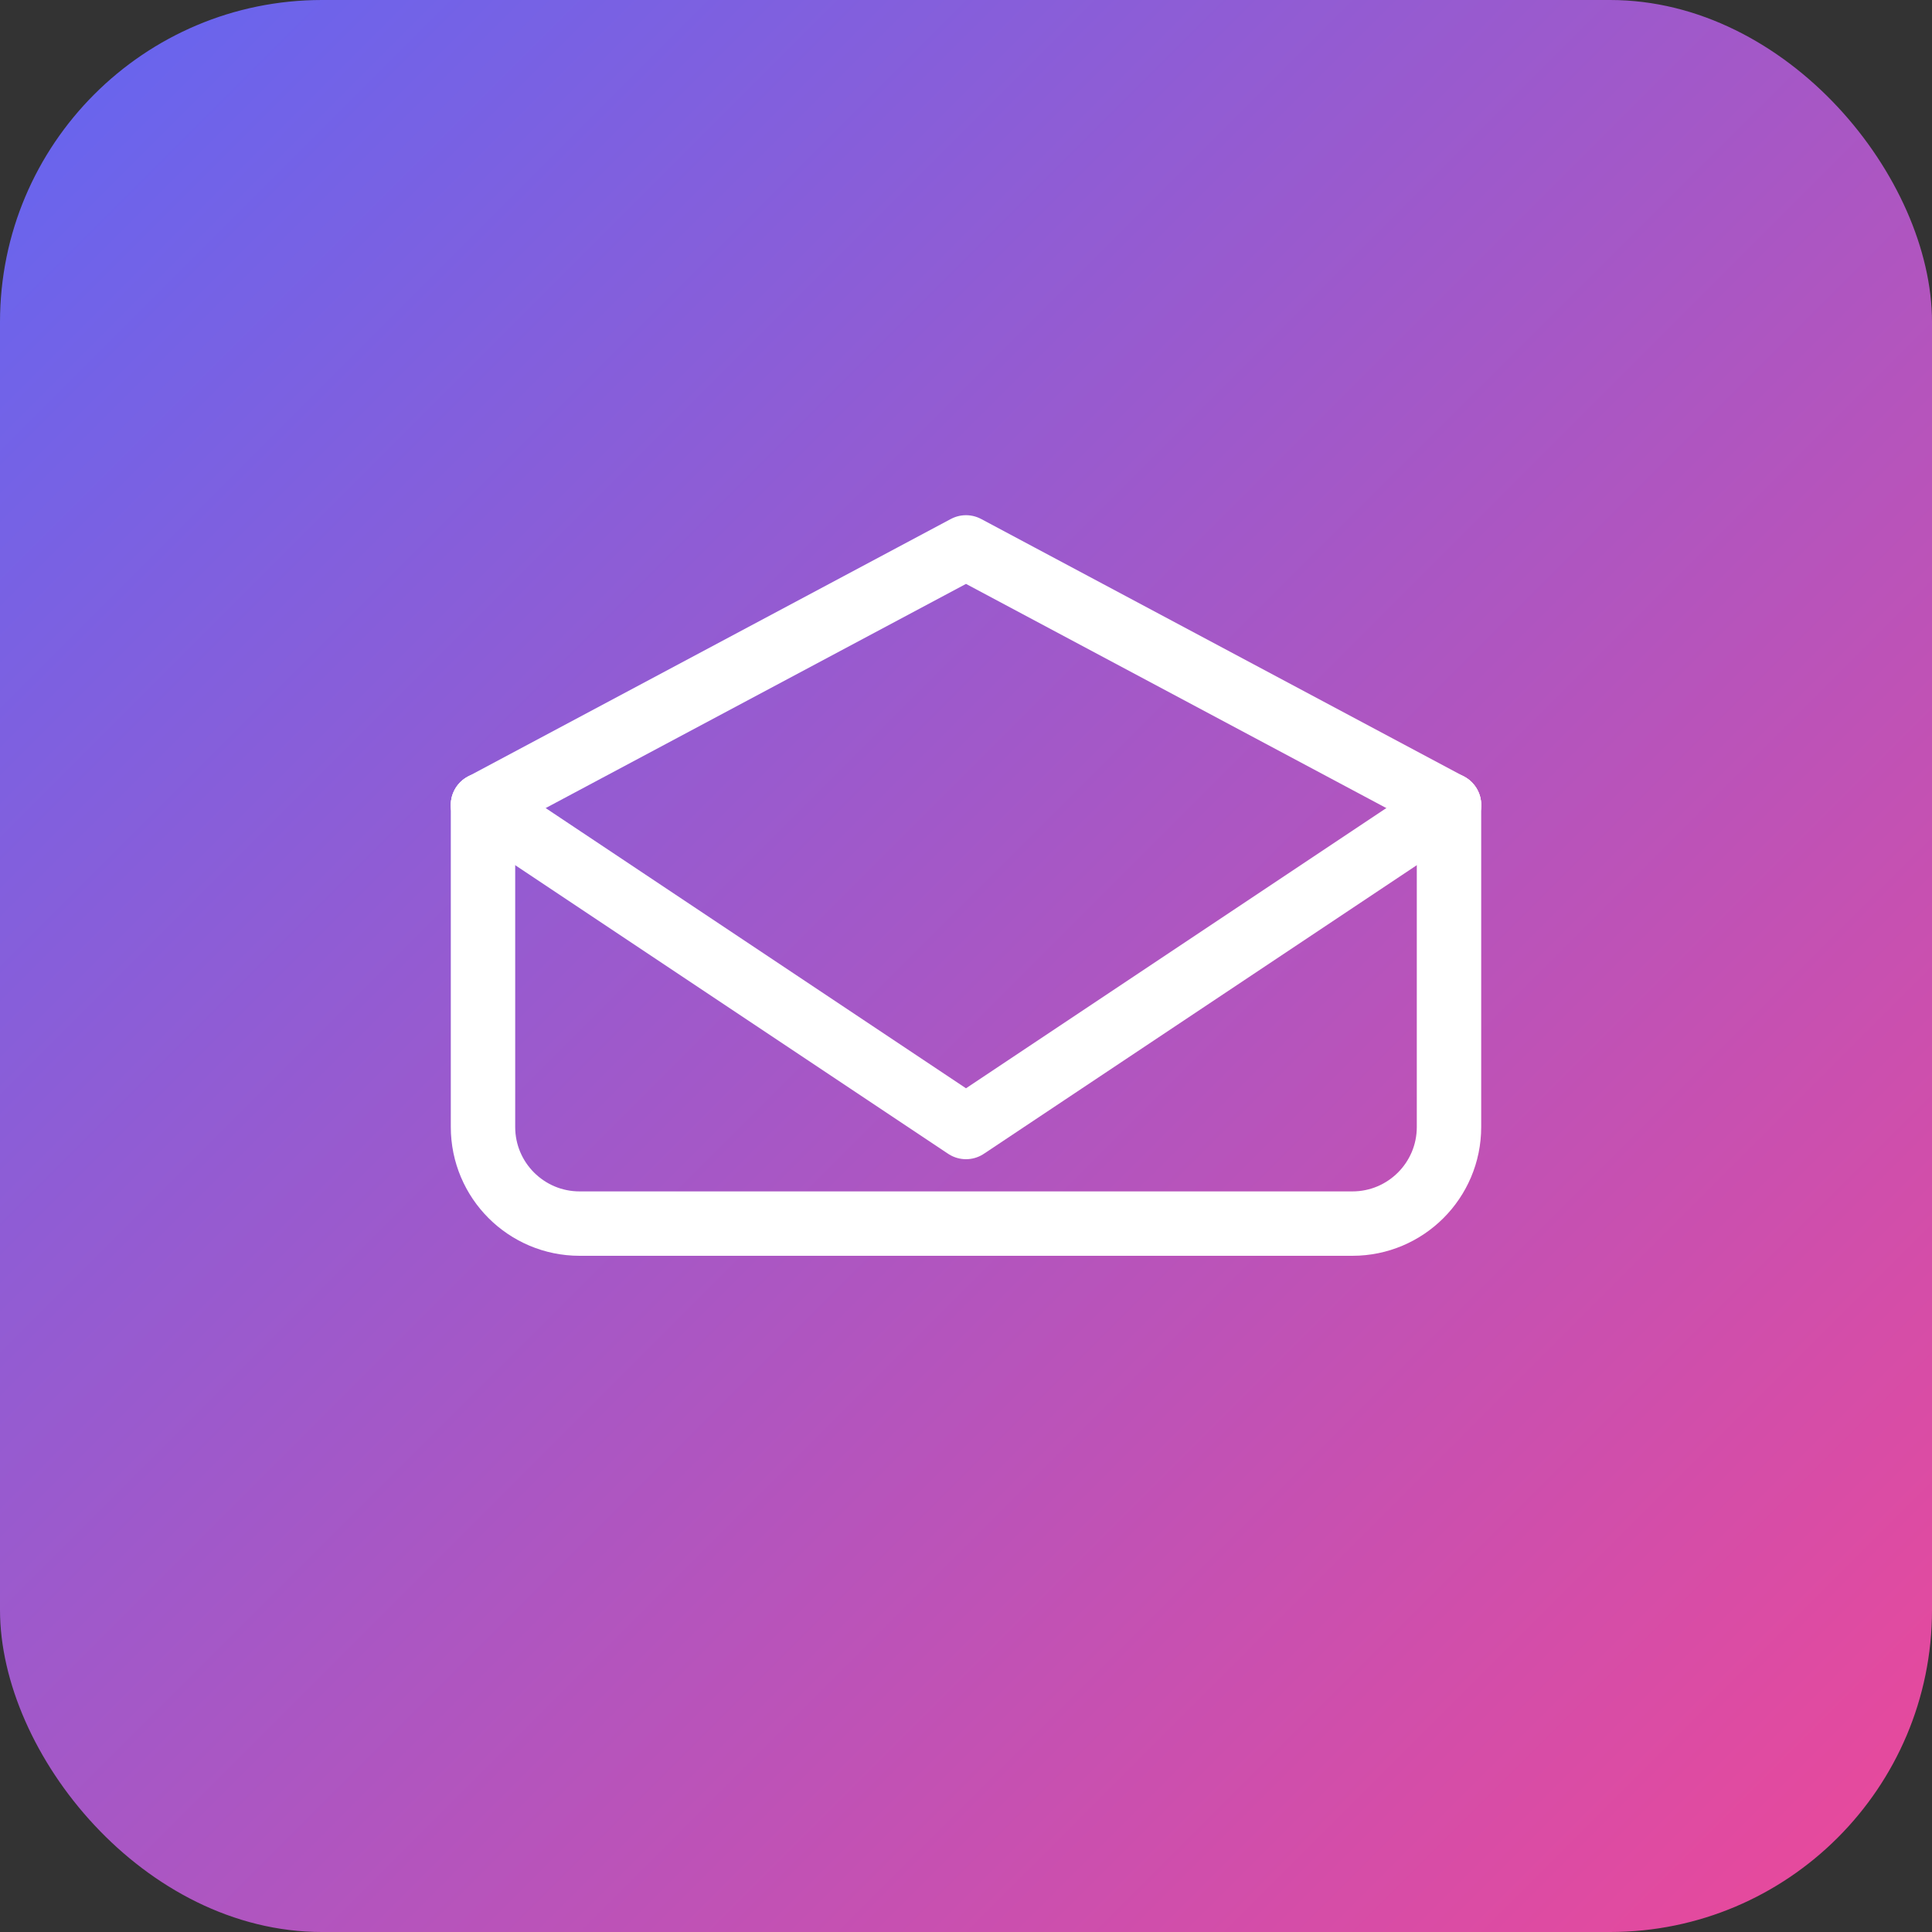 


<!-- src/assets/mail-sent.svg -->
<svg width="120" height="120" viewBox="0 0 120 120" fill="none" xmlns="http://www.w3.org/2000/svg">
  <rect x="0" y="0" width="120" height="120" fill="#333333" stroke="none"/>
  <rect width="120" height="120" rx="20" fill="url(#grad)" />
  <path d="M30 50L60 70L90 50" stroke="#fff" stroke-width="4" stroke-linecap="round" stroke-linejoin="round"/>
  <path d="M30 50V70C30 73.314 32.686 76 36 76H84C87.314 76 90 73.314 90 70V50" stroke="#fff" stroke-width="4" stroke-linecap="round" stroke-linejoin="round"/>
  <path d="M30 50L60 34L90 50" stroke="#fff" stroke-width="4" stroke-linecap="round" stroke-linejoin="round"/>
  <defs>
    <linearGradient id="grad" x1="0" y1="0" x2="120" y2="120" gradientUnits="userSpaceOnUse">
      <stop stop-color="#6366F1"/>
      <stop offset="1" stop-color="#EC4899"/>
    </linearGradient>
  </defs>
</svg>
